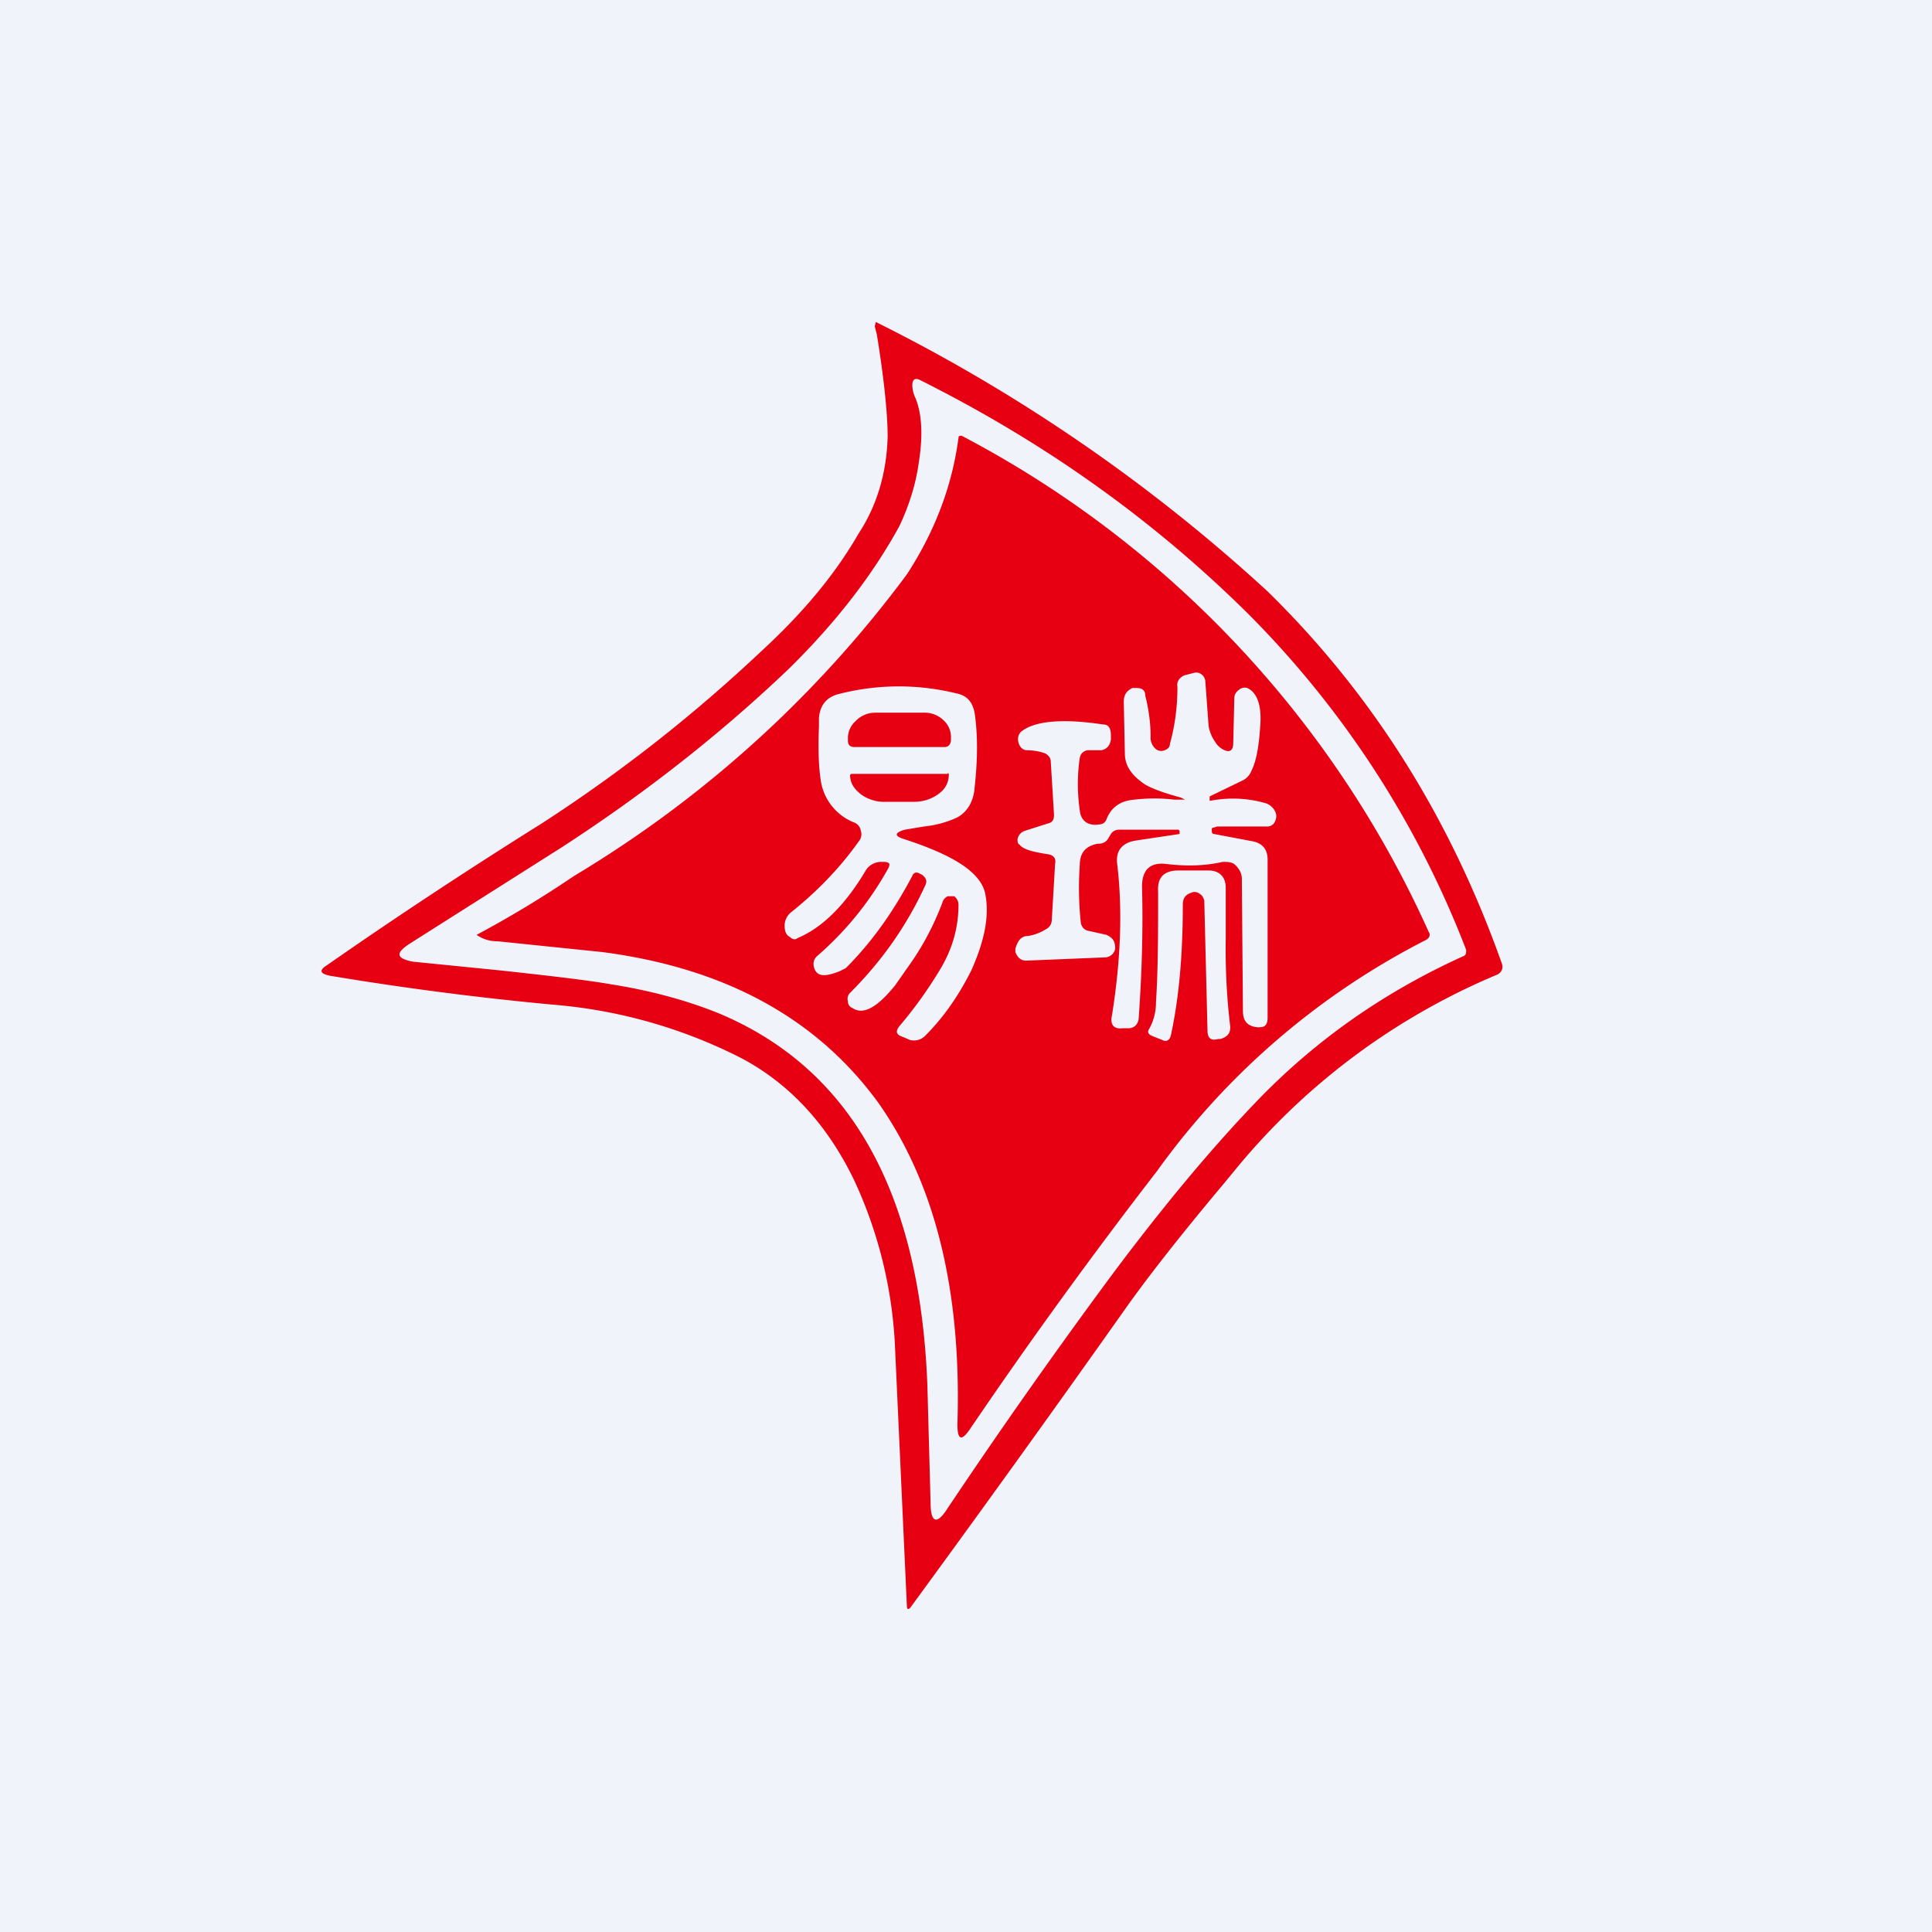 <!-- by TradingView --><svg width="18" height="18" viewBox="0 0 18 18" xmlns="http://www.w3.org/2000/svg"><path fill="#F0F3FA" d="M0 0h18v18H0z"/><path fill-rule="evenodd" d="m8.45 14.98-.11-2.4A4.12 4.12 0 0 0 7.96 11c-.25-.52-.6-.9-1.05-1.14a4.7 4.7 0 0 0-1.76-.5 28.9 28.9 0 0 1-2.08-.27c-.09-.02-.1-.05-.02-.1.66-.46 1.33-.9 2-1.32a14.3 14.3 0 0 0 2.04-1.6c.37-.34.68-.7.91-1.1.17-.26.26-.56.27-.9 0-.2-.03-.52-.1-.95l-.02-.08.01-.04a15.78 15.78 0 0 1 3.65 2.51c.98.96 1.7 2.11 2.18 3.46.02.05 0 .09-.04.11a6.3 6.3 0 0 0-2.41 1.78l-.14.17c-.42.5-.73.9-.92 1.17a208.38 208.38 0 0 1-2 2.78c-.02.02-.03.01-.03-.01Zm5.18-6.07c-.75.34-1.4.8-1.95 1.38-.42.44-.85.96-1.3 1.56a56.34 56.34 0 0 0-1.55 2.2c-.1.16-.16.14-.16-.05l-.03-1.1c-.07-1.8-.72-2.96-1.97-3.47-.28-.11-.6-.2-.98-.26-.23-.04-.58-.08-1.04-.13l-.8-.08c-.16-.03-.17-.08-.03-.17l1.42-.9c.77-.5 1.47-1.05 2.1-1.65.46-.45.8-.9 1.04-1.34.08-.17.15-.37.18-.59.04-.25.03-.45-.03-.6a.28.28 0 0 1-.03-.12c0-.06.03-.07.07-.05 1.2.6 2.2 1.33 3.05 2.17a9 9 0 0 1 2.04 3.14c0 .03 0 .05-.03.06ZM7.9 6.9c0 .04.02.06.06.06h.84c.04 0 .06-.03.06-.07v-.02a.21.21 0 0 0-.07-.16.25.25 0 0 0-.18-.07h-.46a.25.25 0 0 0-.18.08.21.21 0 0 0-.07.16v.02Zm.93.3.01.01c0 .08-.03.14-.1.19a.38.38 0 0 1-.23.07h-.25a.37.37 0 0 1-.24-.07c-.06-.05-.1-.1-.1-.18l.01-.01h.9Zm-3.48.96a10.07 10.07 0 0 1-.91.55c.06.04.12.06.2.06l.97.1c1.15.15 2 .62 2.57 1.4.53.75.78 1.75.74 3 0 .15.04.16.12.04.55-.81 1.13-1.61 1.74-2.4a7 7 0 0 1 2.5-2.15c.04-.02.05-.05.03-.08a9.72 9.72 0 0 0-4.35-4.62c-.02 0-.03 0-.03.02-.06.45-.22.87-.48 1.27a10.7 10.7 0 0 1-3.1 2.81Zm3.08-.34c-.1-.03-.1-.06 0-.09l.18-.03a.97.97 0 0 0 .3-.08c.1-.05.16-.15.17-.28.03-.27.03-.5 0-.7-.02-.1-.07-.16-.17-.18a2.24 2.24 0 0 0-1.11.01c-.1.03-.16.1-.17.22v.08c-.01.24 0 .4.02.52a.5.5 0 0 0 .3.37.1.1 0 0 1 .07.08.1.1 0 0 1-.02.1c-.17.24-.38.46-.63.66a.16.16 0 0 0-.06.12c0 .05.01.09.05.11.02.02.05.03.07.01.24-.1.45-.32.63-.62a.17.17 0 0 1 .14-.09h.03c.06 0 .07.02.04.07a3 3 0 0 1-.66.81c-.03.03-.04.07-.02.12.03.07.1.07.23.02l.06-.03c.24-.24.44-.52.62-.86.01-.03.04-.04.07-.02l.02.01c.04.03.05.06.03.1-.17.37-.4.7-.7 1a.08.08 0 0 0-.02.08c0 .02.01.05.04.06.1.07.23 0 .4-.21l.14-.2c.12-.17.22-.36.3-.57a.09.09 0 0 1 .05-.06h.06a.1.1 0 0 1 .04.08c0 .2-.05.4-.17.6a3.96 3.96 0 0 1-.38.53c-.04.05-.03.08.03.1l.07.03c.05.01.1 0 .14-.04.18-.18.32-.39.43-.61.12-.27.17-.5.13-.71-.04-.2-.29-.36-.75-.51ZM11 7.43l.04.02a9.67 9.67 0 0 1-.1 0 1.58 1.58 0 0 0-.37 0c-.14.01-.22.08-.26.18a.07.07 0 0 1-.06.05c-.11.02-.18-.03-.19-.13a1.7 1.7 0 0 1 0-.49c.01-.04.03-.06.07-.07h.13c.05-.01.08-.04.09-.1v-.04c0-.06-.02-.1-.07-.1-.4-.06-.65-.03-.77.07a.1.1 0 0 0-.02.1c.01.04.04.07.08.07a.5.5 0 0 1 .17.03c.03.02.05.04.05.08l.03.49c0 .04-.01.07-.05.08l-.22.07a.1.1 0 0 0-.07.08c0 .02 0 .04.02.05.03.04.1.06.21.08l.06.01c.05.01.07.04.06.09l-.03.51c0 .05-.02.08-.06.1a.43.43 0 0 1-.16.06c-.07 0-.1.05-.12.12v.03c.02.05.05.08.1.08l.73-.03a.1.1 0 0 0 .1-.08c0-.07-.02-.1-.08-.13l-.18-.04c-.03-.01-.05-.03-.06-.07a3.08 3.08 0 0 1-.01-.54c0-.12.06-.18.17-.2a.1.1 0 0 0 .09-.04l.03-.05a.09.09 0 0 1 .08-.04h.55l.01.01v.03l-.4.06c-.14.02-.2.1-.18.23.05.43.03.9-.05 1.4-.02.09.02.13.1.12h.05c.07 0 .1-.05.1-.11.03-.43.04-.83.03-1.21 0-.16.08-.23.23-.21.17.02.35.02.52-.02.05 0 .09 0 .12.03.04.04.06.08.06.13l.01 1.23c0 .09.04.14.13.15a.1.1 0 0 0 .03 0c.05 0 .07-.03.07-.09V8.01c0-.1-.05-.15-.13-.17l-.37-.07c-.02 0-.02-.02-.02-.04 0-.01 0-.02.02-.02l.03-.01h.47c.03 0 .06-.02.07-.05a.1.1 0 0 0 0-.09.15.15 0 0 0-.1-.08 1.1 1.1 0 0 0-.5-.02h-.01v-.04l.31-.15a.17.17 0 0 0 .08-.09c.05-.1.07-.25.08-.4.02-.21-.03-.33-.12-.37a.08.08 0 0 0-.08.02.09.09 0 0 0-.04.07l-.01.42c0 .07-.03.1-.1.06a.19.19 0 0 1-.07-.07.35.35 0 0 1-.06-.15l-.03-.41a.09.09 0 0 0-.04-.07.08.08 0 0 0-.07-.01l-.08.02c-.05.02-.08.06-.07.11 0 .17-.02.35-.07.53 0 .03-.02.05-.05.06a.08.08 0 0 1-.08-.01.14.14 0 0 1-.05-.12c0-.13-.02-.26-.05-.38 0-.05-.03-.07-.08-.07h-.04c-.06.03-.08.07-.08.13l.01.48c0 .12.07.21.19.29.07.04.18.08.33.12Zm.18.9c.02.01.03.03.04.06l.03 1.21c0 .07.03.1.1.08h.02c.07-.02.1-.06.09-.13a6.05 6.05 0 0 1-.04-.8v-.48c0-.1-.06-.16-.16-.16h-.28c-.13 0-.2.06-.19.2 0 .37 0 .72-.02 1.03a.5.5 0 0 1-.06.24c-.02.03-.02.05.02.07l.1.04c.04.02.07 0 .08-.05.08-.37.11-.78.11-1.21 0-.07.03-.1.1-.12.01 0 .04 0 .06.02Z" fill="#E60012"/></svg>